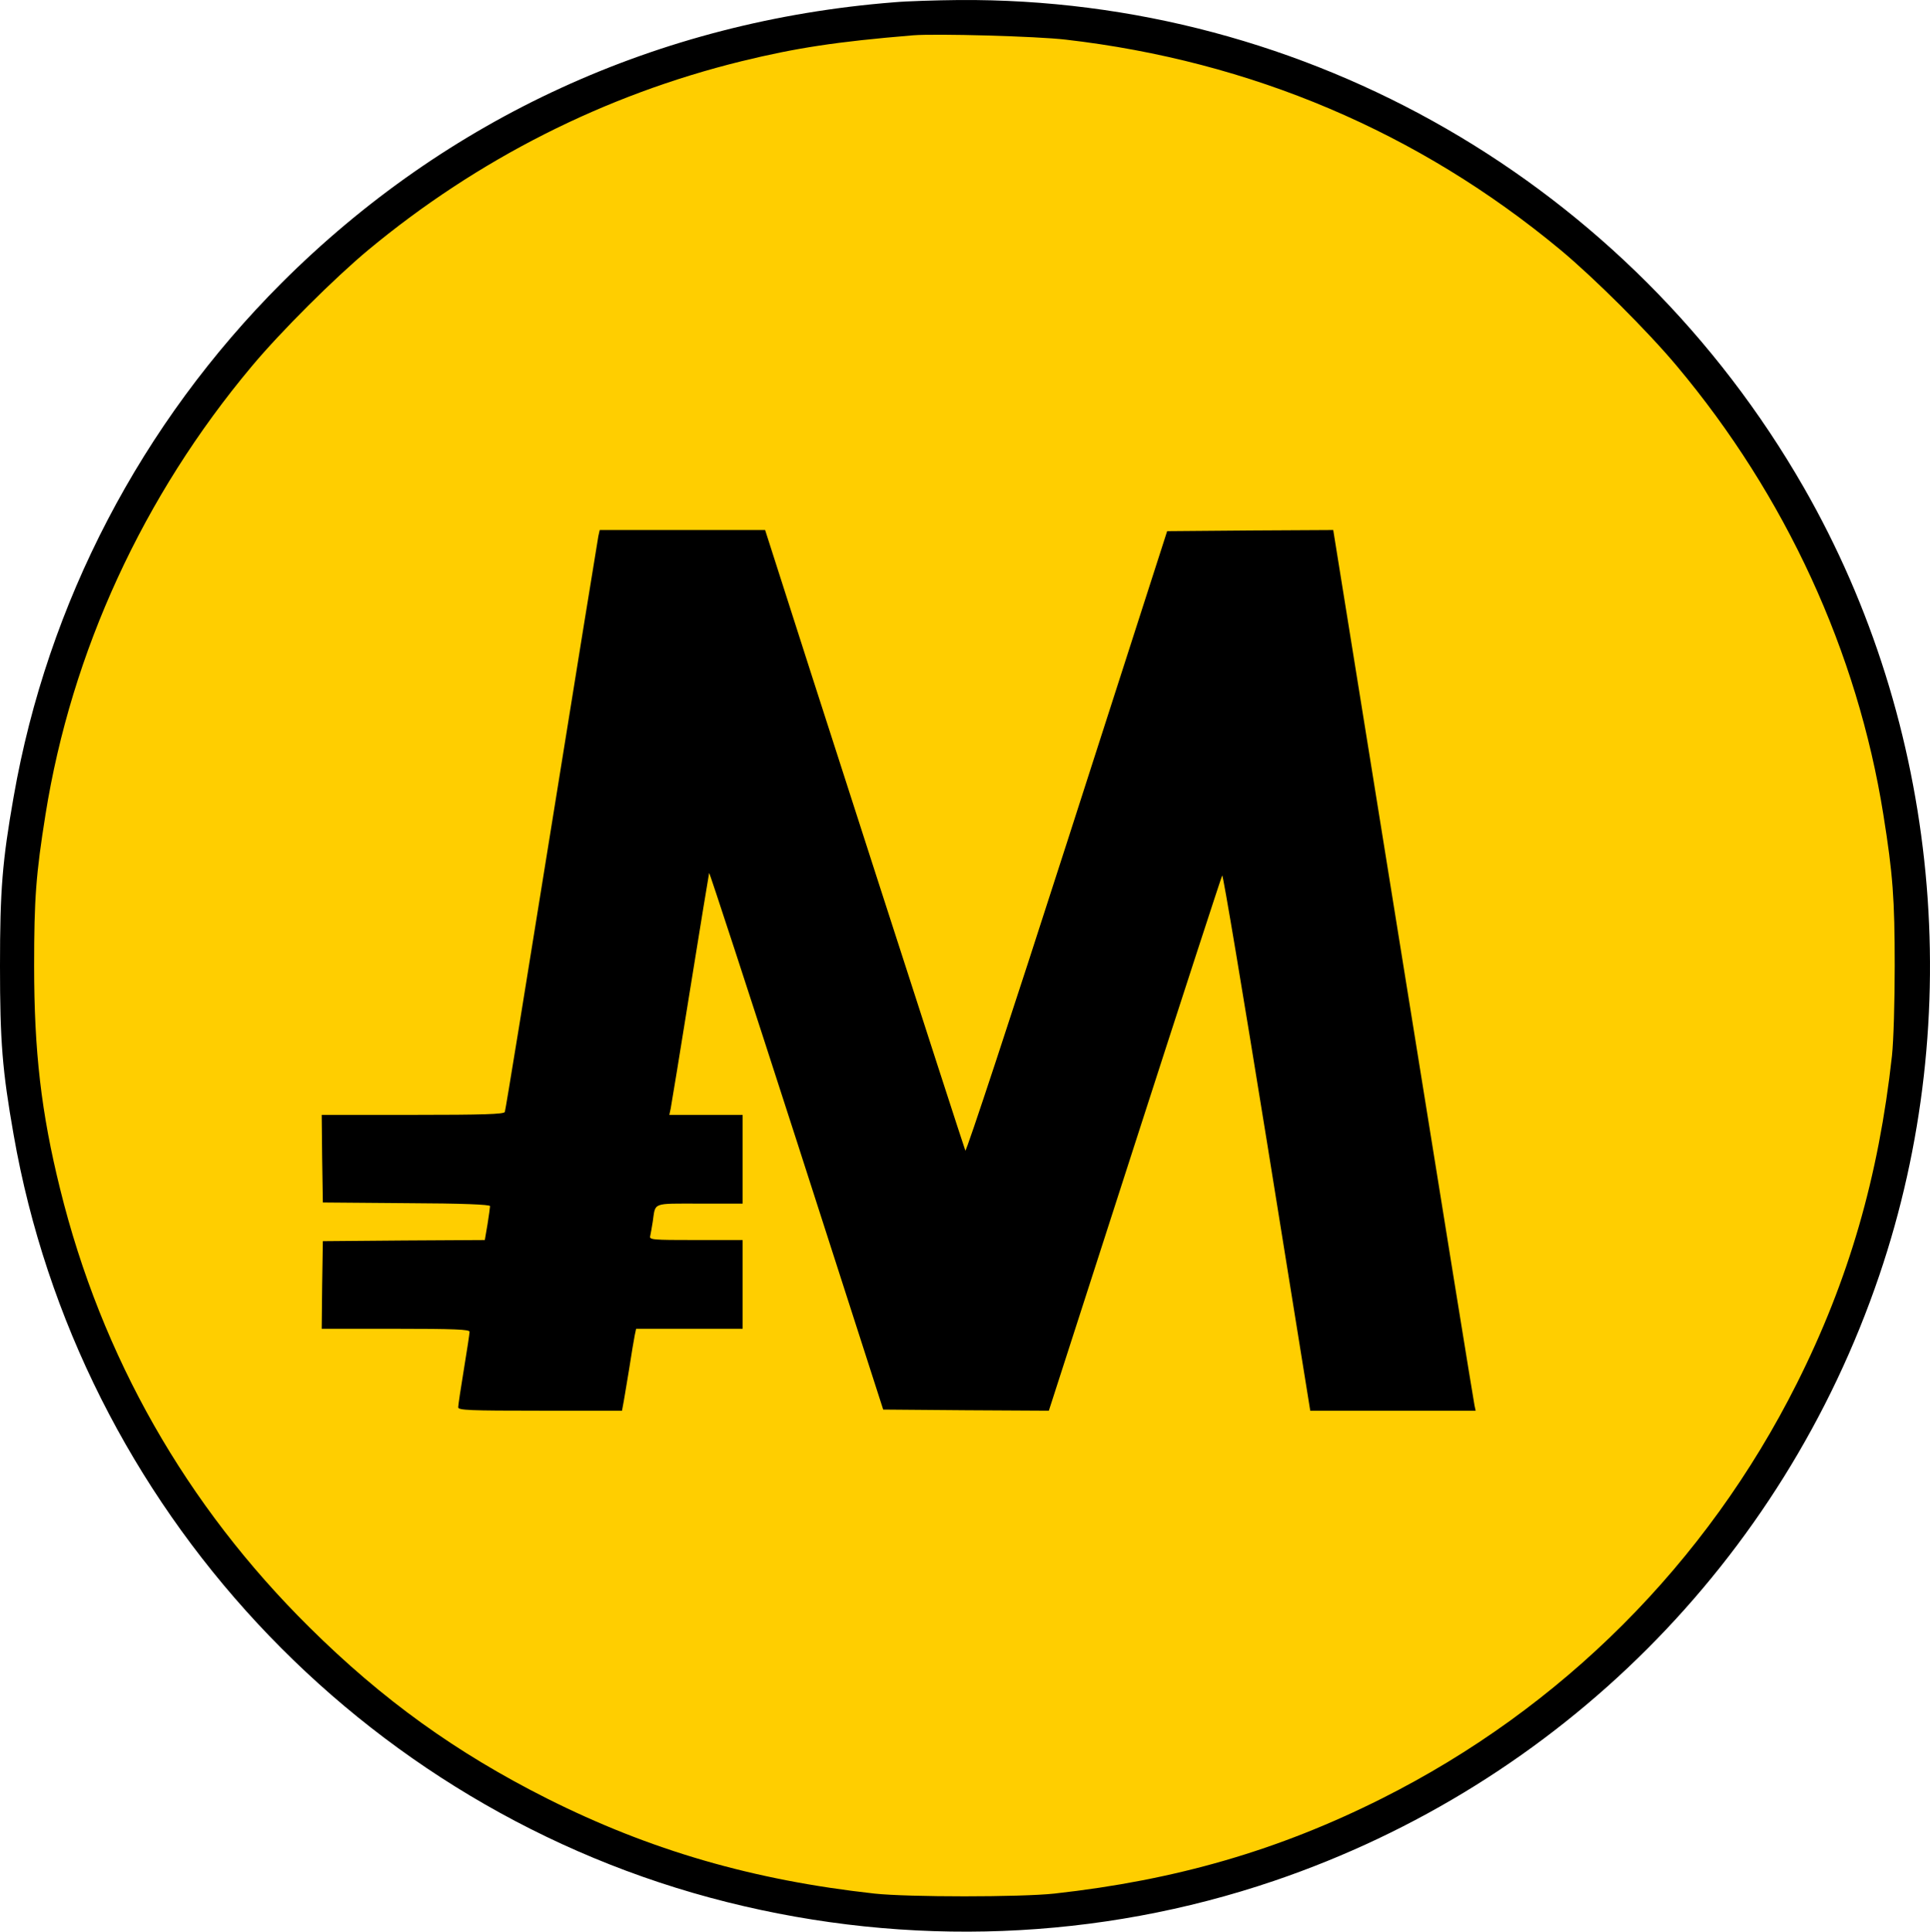 <svg xmlns="http://www.w3.org/2000/svg" version="1.0" width="1131.077" height="1131.786" viewBox="0 0 848.308 848.84" id="svg10"><style type="text/css" id="style2">@media (prefers-color-scheme:light){ellipse{fill:#ffce00}path{fill:#000}}@media (prefers-color-scheme:dark){ellipse{fill:#000}path{fill:#ffce00}}</style><ellipse cx="419.772" cy="424.516" rx="417.775" ry="414.752" id="ellipse4" fill="#ffce00"/><path d="M392.9 1.011c-103.5 8.2-196.6 50.9-269.1 123.3-61.8 61.8-102.9 140.6-117.8 225.8-5 28.4-6 41.1-6 74.3 0 33.2 1 45.9 6 74.3 28.6 163.3 152.7 296.8 313.4 337.1 80 20.1 163.5 16.9 240.6-9.3 125.4-42.6 223.4-140.6 266-266 38.8-114.1 26.5-242.2-33.1-346.2-76.7-133.7-218.4-215.4-371.4-214.3-10.2.1-23.1.5-28.6 1zm75.5 16.4c81.5 9.4 155.1 40.6 217.5 92.4 14.9 12.4 38.5 35.9 51.2 51.1 47.8 57 79.3 125.5 90.7 197 4.2 26.2 5 37.2 5 66.5 0 15.9-.5 33-1.2 39.5-5.9 53.4-19 98.6-41.8 144-39.7 79.1-103.3 142.7-182.4 182.4-45.4 22.8-90.6 35.9-144 41.8-15 1.6-64 1.6-79 0-53.4-5.9-98.6-19-144-41.8-39.9-20.1-72.2-43.3-104.4-75.2-54.2-53.6-91.4-118.9-109.6-192.7-8.3-33.5-11.4-60.5-11.4-98 0-29.3.8-40.3 5-66.5 11.4-71.5 42.9-140 90.7-197 12.7-15.2 36.3-38.7 51.2-51.1 48.1-39.9 103.8-68.1 164-82.9 23.7-5.8 41.6-8.6 75.5-11.4 9.8-.8 54.3.4 67 1.9z" id="path6"/><path d="M263 235.611c-.3 1.6-9.6 58.8-20.6 127.3-11 68.5-20.2 125.1-20.5 125.7-.3 1-9.4 1.3-40.5 1.3h-40l.2 19.2.3 19.3 36.8.3c24.7.1 36.7.6 36.7 1.3 0 .5-.5 4.1-1.1 7.9l-1.2 7-35.6.2-35.6.3-.3 19.2-.2 19.3h32.5c25.8 0 32.5.3 32.5 1.3 0 .7-1.1 8.1-2.5 16.5s-2.5 15.9-2.5 16.7c0 1.3 4.9 1.5 36 1.5h36l.4-2.2c.3-1.3 1.4-8.2 2.6-15.3 1.1-7.2 2.3-14.2 2.6-15.7l.6-2.8h46.8v-39h-20.6c-19.1 0-20.5-.1-20-1.8.2-.9.7-3.7 1.1-6.2 1.3-8.7-.6-8 20.6-8h18.9v-39h-32.2l.6-2.8c.3-1.5 4.2-25.2 8.6-52.7 4.4-27.5 8.2-50.4 8.3-50.8.1-.5 17.4 52.4 38.4 117.5l38.1 118.3 36.4.3 36.4.2 37.8-117.2c20.8-64.5 38.1-117.6 38.4-118 .4-.4 9.2 52.4 19.7 117.3l19 117.9h72.7l-.5-2.3c-.3-1.2-14.4-88.3-31.3-193.5l-30.8-191.2-36.5.2-36.5.3-44 136.7c-24.2 75.2-44.3 136.2-44.7 135.5-.5-.9-75.6-233.6-85.5-264.9l-2.5-7.8h-72.7z" id="path8"/></svg>
